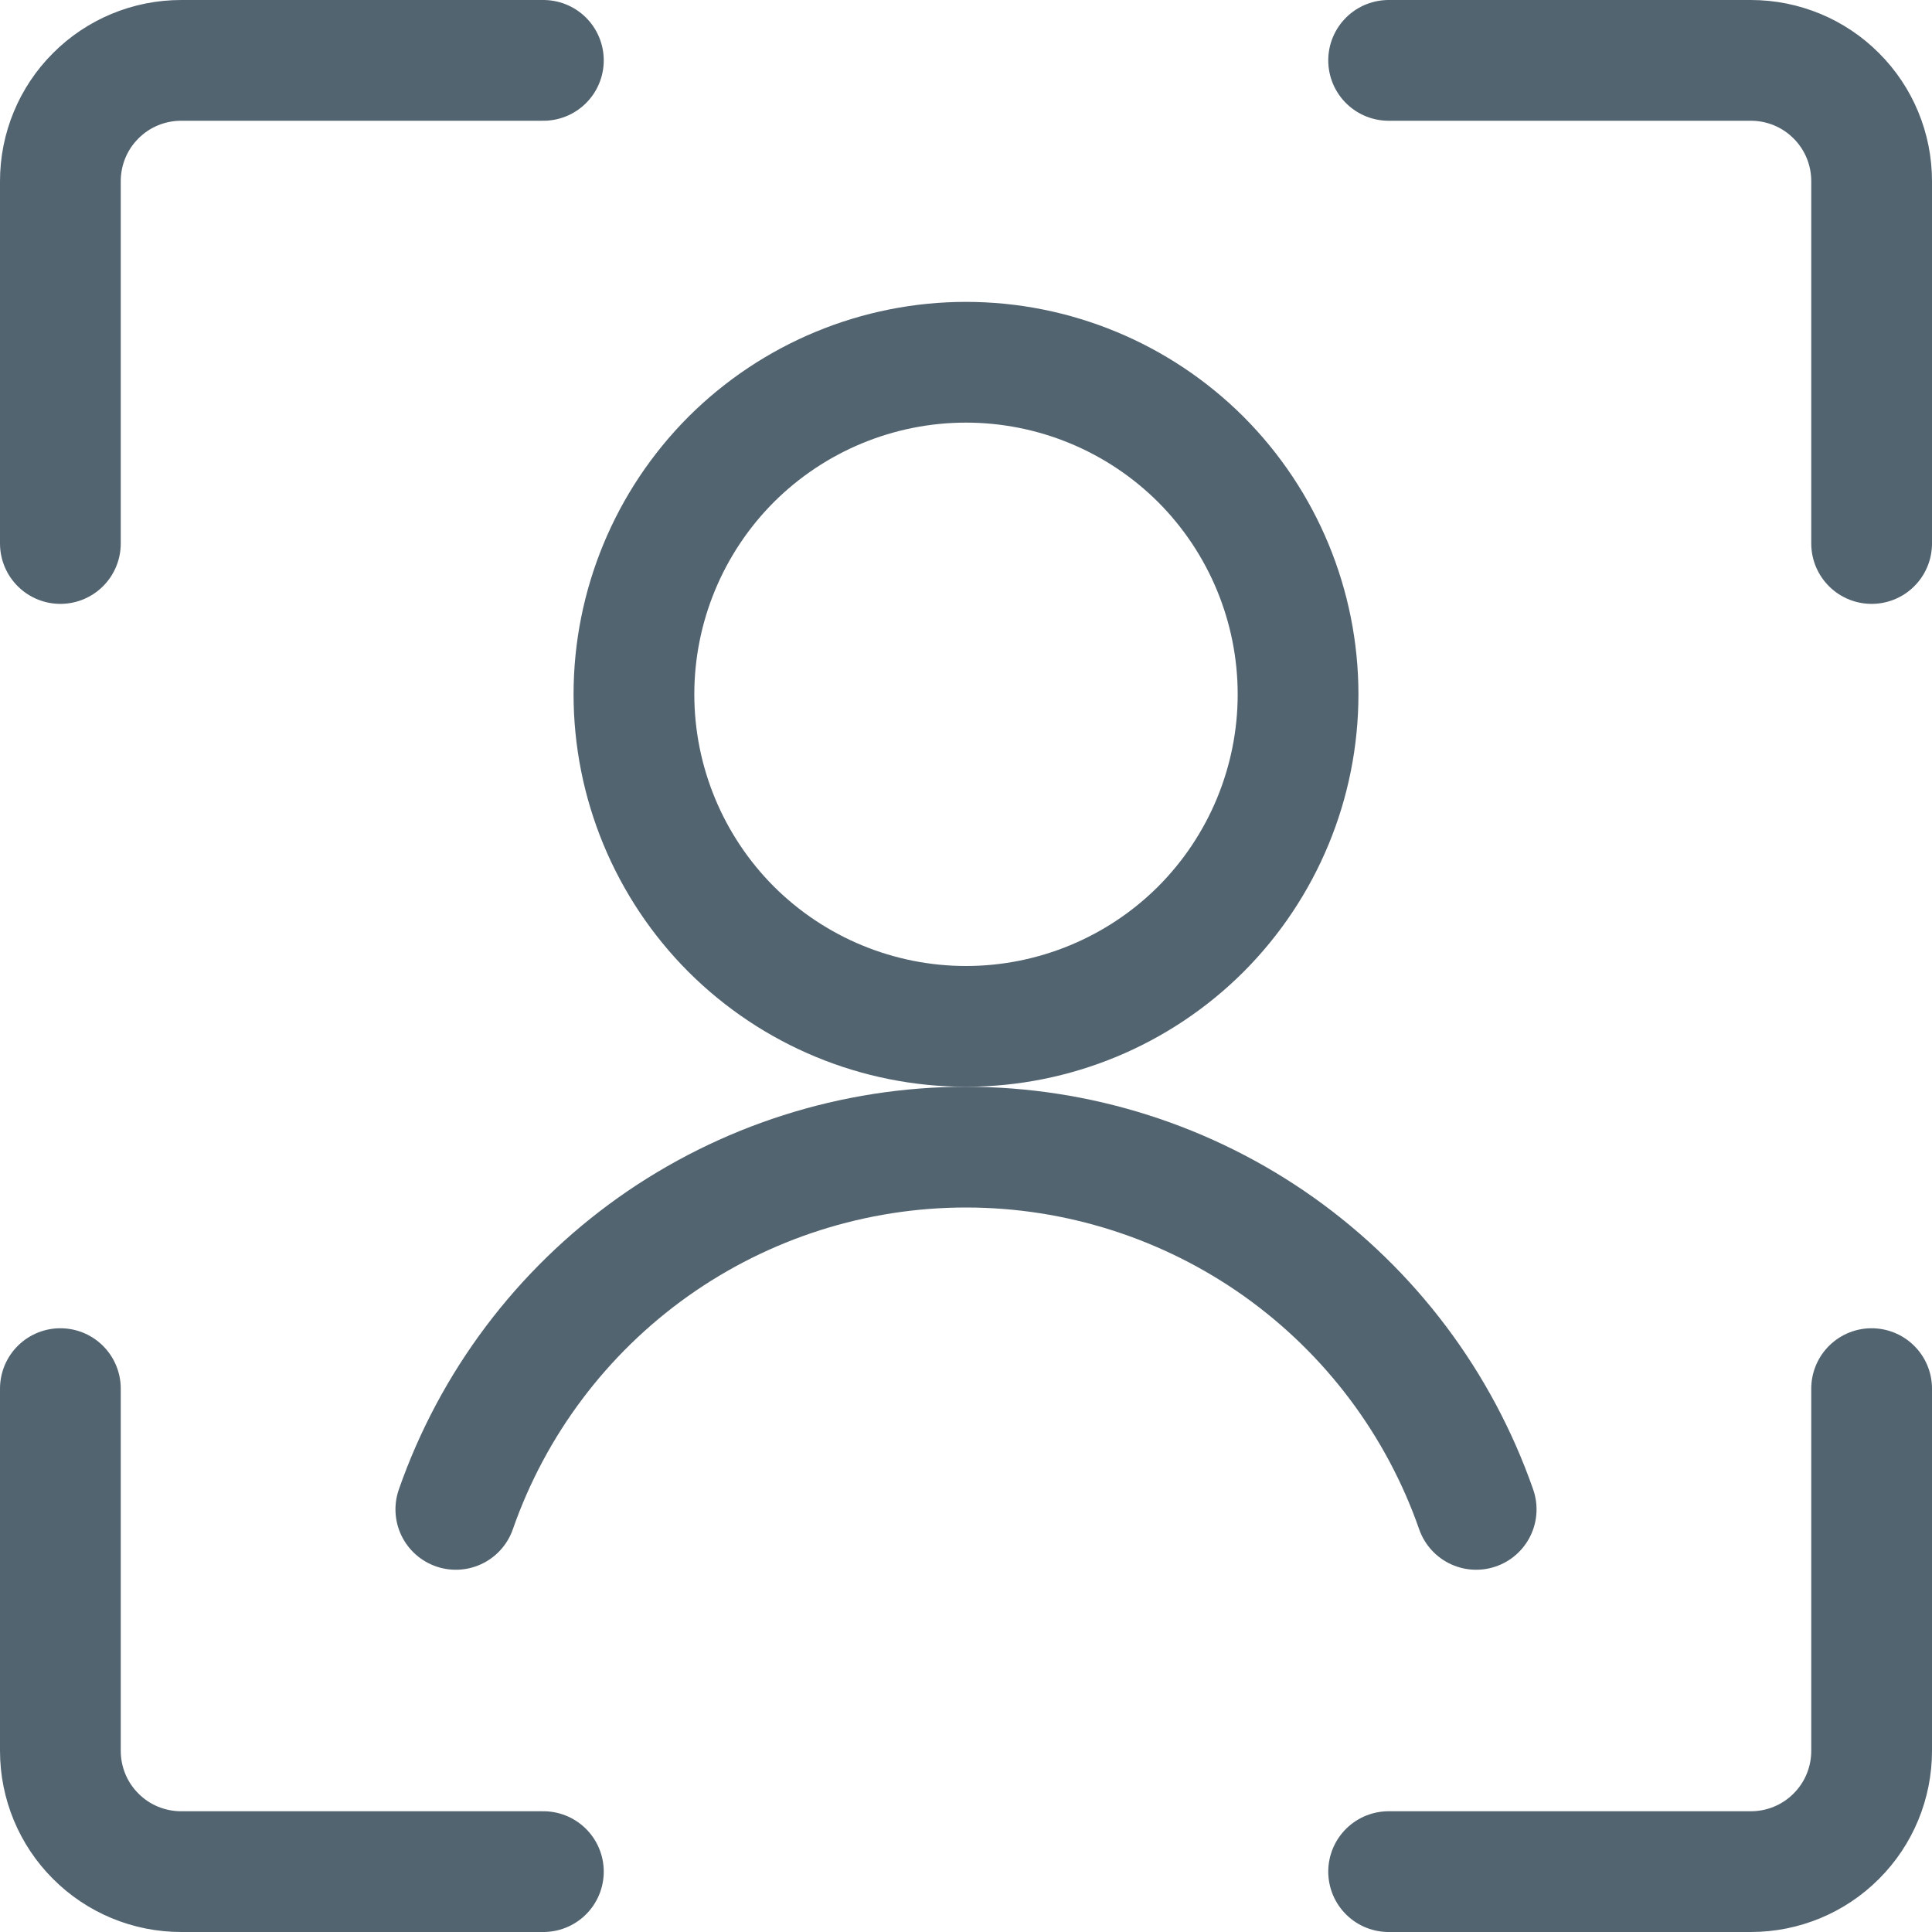<svg width="16" height="16" viewBox="0 0 16 16" fill="none" xmlns="http://www.w3.org/2000/svg">
<g clip-path="url(#clip0_53_90)">
<path d="M0.5 4.501V1.5C0.5 1.235 0.605 0.98 0.793 0.793C0.98 0.605 1.235 0.5 1.5 0.5H4.5" stroke="#536471" stroke-linecap="round" stroke-linejoin="round"/>
<path d="M15.5 4.501V1.5C15.5 1.235 15.395 0.98 15.207 0.793C15.02 0.605 14.765 0.5 14.5 0.5H11.5" stroke="#536471" stroke-linecap="round" stroke-linejoin="round"/>
<path d="M0.5 11.5V14.5C0.5 14.765 0.605 15.02 0.793 15.207C0.98 15.395 1.235 15.5 1.5 15.5H4.5" stroke="#536471" stroke-linecap="round" stroke-linejoin="round"/>
<path d="M15.5 11.5V14.5C15.5 14.765 15.395 15.02 15.207 15.207C15.02 15.395 14.765 15.5 14.5 15.5H11.5" stroke="#536471" stroke-linecap="round" stroke-linejoin="round"/>
<path d="M5.25 5.75C5.25 6.479 5.54 7.179 6.055 7.695C6.571 8.21 7.271 8.5 8 8.5C8.729 8.5 9.429 8.21 9.945 7.695C10.46 7.179 10.75 6.479 10.75 5.75C10.75 5.021 10.46 4.321 9.945 3.805C9.429 3.29 8.729 3 8 3C7.271 3 6.571 3.29 6.055 3.805C5.54 4.321 5.25 5.021 5.25 5.75V5.75Z" stroke="#536471" stroke-linecap="round" stroke-linejoin="round"/>
<path d="M12.225 12.5C11.919 11.623 11.348 10.864 10.591 10.326C9.834 9.789 8.928 9.5 8 9.5C7.072 9.5 6.166 9.789 5.409 10.326C4.652 10.864 4.081 11.623 3.775 12.5" stroke="#536471" stroke-linecap="round" stroke-linejoin="round"/>
</g>
<defs>
<clipPath id="clip0_53_90">
<rect width="16" height="16" fill="white"/>
</clipPath>
</defs>
</svg>
